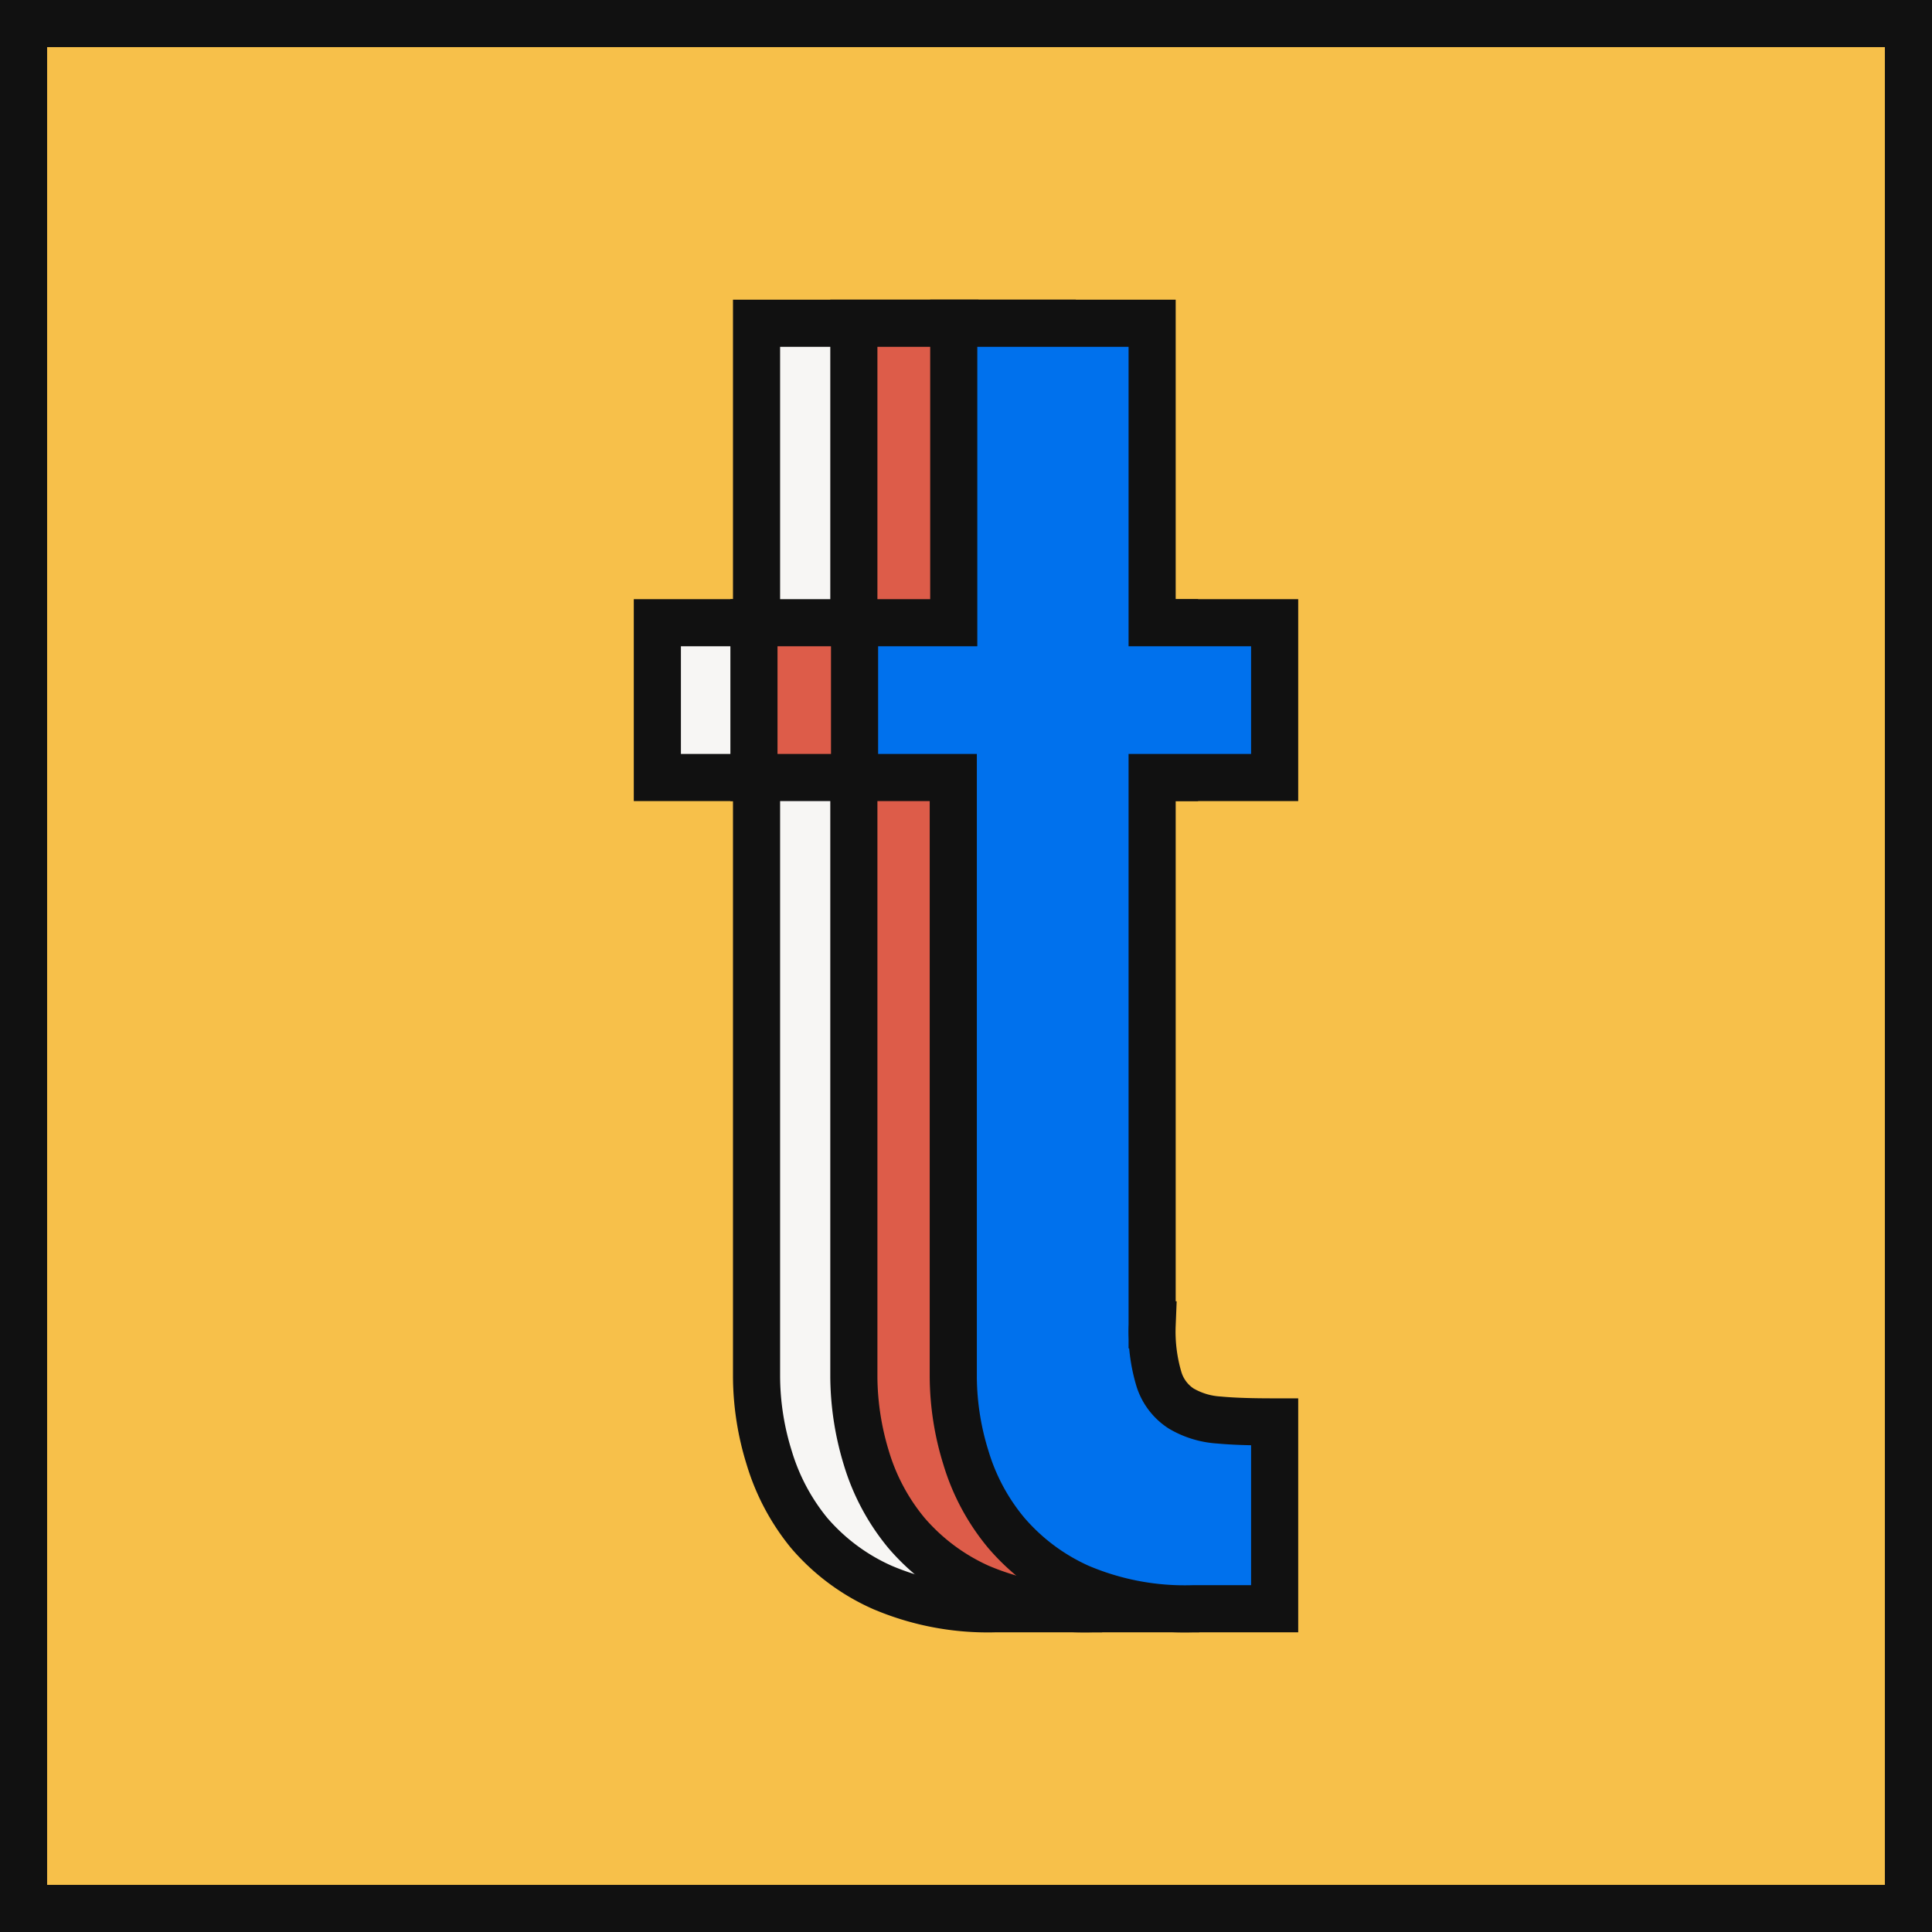 <svg viewBox="0 0 82 82" xmlns="http://www.w3.org/2000/svg"><rect x="0" y="0" width="82" height="82" fill="#333333" stroke="none"/><g stroke="#111" stroke-width="2"><path d="m1 1h80v80h-80z" fill="#f7c04a"/><path d="m32.11 26.43v-12.71h8.42v12.71h5.2v6.57h-5.2v23.23a7.34 7.34 0 0 0 .29 2.31 2.31 2.31 0 0 0 1 1.24 3.59 3.59 0 0 0 1.61.49c.63.06 1.41.08 2.35.08v7.93h-3.52a11.42 11.42 0 0 1 -4.82-.91 8.78 8.78 0 0 1 -3.1-2.31 9.2 9.2 0 0 1 -1.69-3.18 11.71 11.71 0 0 1 -.54-3.43v-25.45h-4.21v-6.57z" fill="#f7f6f4"/><path d="m36.24 26.43v-12.71h8.42v12.71h5.19v6.57h-5.19v23.23a7.39 7.39 0 0 0 .28 2.31 2.36 2.36 0 0 0 1 1.24 3.59 3.59 0 0 0 1.61.49c.63.06 1.42.08 2.35.08v7.93h-3.51a11.43 11.43 0 0 1 -4.83-.91 8.83 8.83 0 0 1 -3.09-2.31 9.05 9.05 0 0 1 -1.7-3.18 12 12 0 0 1 -.53-3.43v-25.45h-4.24v-6.57z" fill="#dd5c49"/><path d="m40.48 26.43v-12.71h8.42v12.71h5.2v6.57h-5.2v23.23a7.06 7.06 0 0 0 .29 2.31 2.29 2.29 0 0 0 .94 1.24 3.59 3.59 0 0 0 1.61.49c.64.06 1.42.08 2.36.08v7.93h-3.47a11.43 11.43 0 0 1 -4.83-.91 8.83 8.83 0 0 1 -3.09-2.31 9 9 0 0 1 -1.71-3.18 11.71 11.71 0 0 1 -.54-3.43v-25.45h-4.19v-6.57z" fill="#0071ed" stroke-miterlimit="10"/></g></svg>